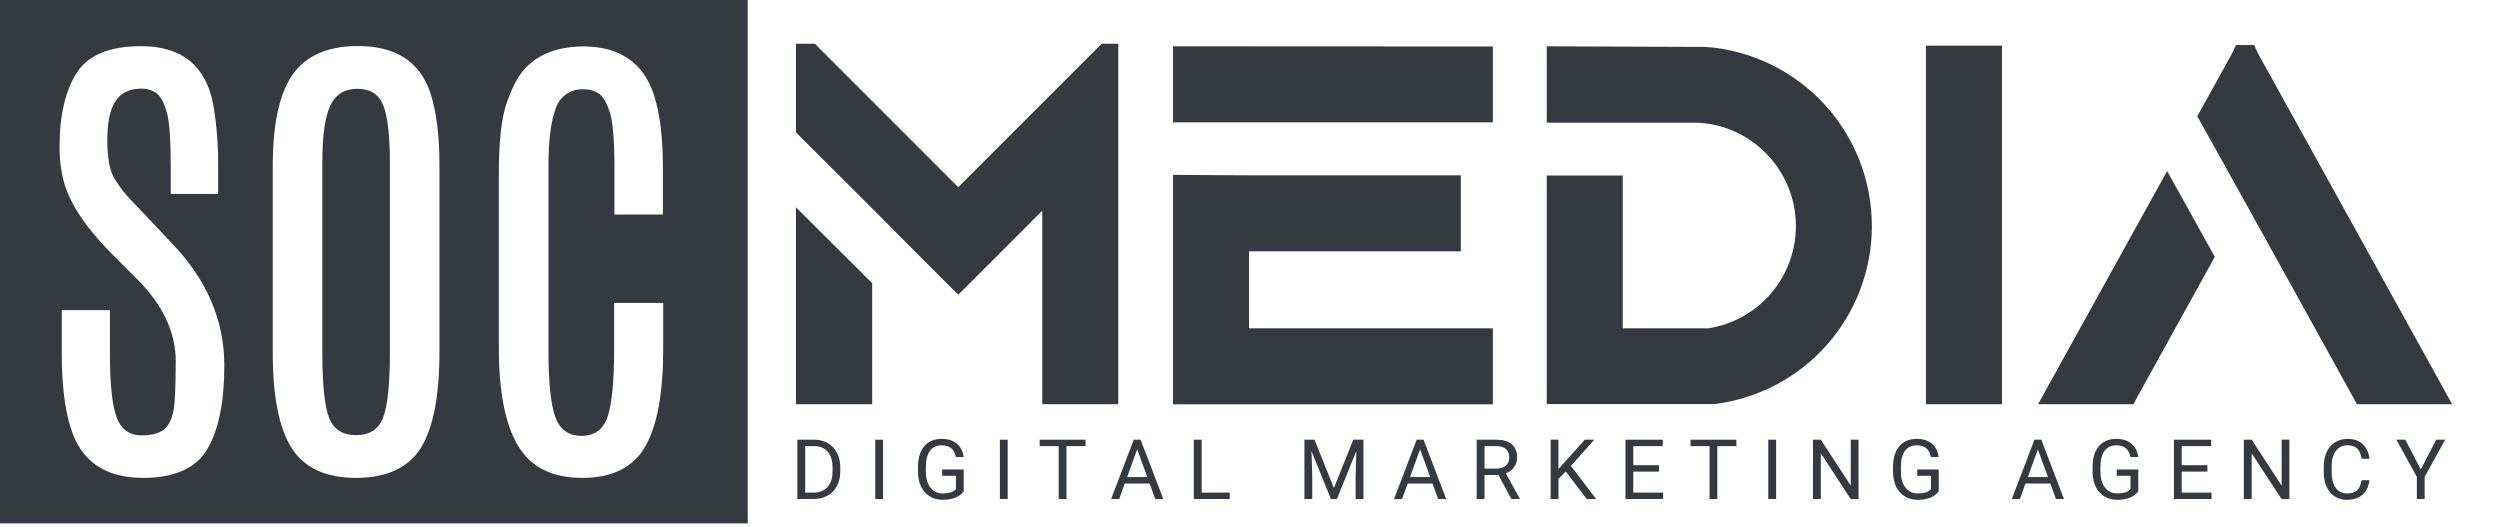 <svg width="769" height="162" viewBox="0 0 769 162" fill="none" xmlns="http://www.w3.org/2000/svg">
    <g id="soc-logo 1">
        <g id="SOC">
            <path id="Subtract" fill-rule="evenodd" clip-rule="evenodd"
                d="M0 161H230V0H0V161ZM18.33 44.87C18.262 48.623 18.709 52.368 19.66 56C21.48 62.52 26.17 69.657 33.73 77.41L42.2 85.88C50.107 93.78 54.06 102.227 54.06 111.22C54.06 115.693 53.95 119.72 53.73 123.3C53.51 126.887 52.687 129.553 51.26 131.3C49.833 133.047 47.257 133.92 43.53 133.92C39.797 133.92 37.243 132.067 35.87 128.36C34.497 124.653 33.81 118.06 33.81 108.58V95.39H19V108.72C19 118.113 19.907 125.717 21.72 131.53C24.867 141.843 32.31 147 44.05 147C53.763 146.967 60.35 143.993 63.81 138.08C67.27 132.167 69 123.61 69 112.41C69 98.657 63.707 86.217 53.12 75.09L44.28 65.73C44.033 65.443 42.83 64.18 40.67 61.94C38.587 59.824 36.755 57.475 35.21 54.94C33.74 52.49 33 48.6 33 43.3C33 38 33.71 34.03 35.38 31.33C37.05 28.63 39.7 27.27 43.38 27.27C45.088 27.194 46.772 27.686 48.17 28.67C49.39 29.603 50.42 31.497 51.26 34.35C52.1 37.203 52.52 42.753 52.52 51V59.66H67.1V52C67.205 45.412 66.713 38.829 65.63 32.33C63.377 20.243 55.96 14.2 43.38 14.2C33.613 14.213 26.997 16.983 23.53 22.51C20.063 28.037 18.33 35.49 18.33 44.87ZM119.93 50.16C119.93 41.86 119.263 35.977 117.93 32.51C116.597 29.043 113.93 27.313 109.93 27.32C105.93 27.32 103.13 29.087 101.53 32.62C99.93 36.153 99.137 41.973 99.15 50.08V108.36C99.15 118.233 99.837 124.95 101.21 128.51C102.583 132.07 105.36 133.85 109.54 133.85C113.707 133.85 116.48 132.043 117.86 128.43C119.24 124.817 119.93 118.127 119.93 108.36V50.16ZM83.9 51C83.9 36.273 86.567 26.157 91.9 20.65C96.073 16.33 102.137 14.167 110.09 14.16C121.683 14.16 129.1 18.927 132.34 28.46C134.233 34.153 135.18 41.667 135.18 51V108.17C135.18 121.683 133.29 131.517 129.51 137.67C125.73 143.823 119.11 146.933 109.65 147C100.19 147 93.523 143.907 89.65 137.72C85.777 131.533 83.86 121.697 83.9 108.21V51ZM155.88 31.59C154.26 36.21 153.45 43.43 153.45 53.25V107.22C153.45 120.54 155.413 130.5 159.34 137.1C163.267 143.7 169.85 147 179.09 147C188.283 147 194.733 143.8 198.44 137.4C202.147 131 204 121 204 107.4V93.18H188.9V107.55C188.9 117.377 188.233 124.253 186.9 128.18C185.567 132.107 182.9 134.07 178.9 134.07C174.9 134.07 172.2 132.117 170.8 128.21C169.4 124.303 168.7 117.44 168.7 107.62V51.48C168.7 43.16 169.467 37.083 171 33.25C171.579 31.485 172.726 29.961 174.262 28.916C175.797 27.87 177.635 27.362 179.49 27.47C181.226 27.405 182.935 27.907 184.36 28.9C185.627 29.853 186.717 31.793 187.63 34.72C188.543 37.647 189 43.26 189 51.56V66H203.91V51.63C203.91 42.257 202.977 34.743 201.11 29.09C197.87 19.27 190.65 14.333 179.45 14.28C171.45 14.327 165.36 16.71 161.18 21.43C159.267 23.583 157.5 26.97 155.88 31.59Z"
                fill="#343a40" />
        </g>
        <g id="Media">
            <path id="Vector"
                d="M384.2 101H459.2V124.38H360.81V53.79L384.19 53.93H449.35V77.31H384.2V101ZM459.2 14.3V37.63H360.81V14.25L459.2 14.3Z"
                fill="#343a40" />
            <path id="Vector_2"
                d="M575.79 69.49C575.801 82.976 570.871 95.999 561.933 106.098C552.995 116.197 540.668 122.672 527.28 124.3H527.02H475.78V54H499.16V101H525.47C532.976 99.835 539.818 96.023 544.759 90.253C549.7 84.483 552.414 77.136 552.41 69.54C552.41 67.425 552.202 65.315 551.79 63.24C550.246 55.628 545.98 48.841 539.79 44.15C536.007 41.268 531.621 39.278 526.96 38.33C525.357 38.009 523.733 37.809 522.1 37.73H475.78V14.25L524.78 14.43C538.655 15.491 551.618 21.753 561.074 31.962C570.53 42.171 575.783 55.574 575.78 69.49H575.79Z"
                fill="#343a40" />
            <path id="Vector_3" d="M615.8 14.04V124.33H592.42V14.04H615.8Z" fill="#343a40" />
            <path id="Vector_4"
                d="M754.33 124.33H725L723.75 122.07L701.81 82.4L691.05 63L690.62 62.22L675.91 35.8V35.71L677.08 33.59L686.66 16.3L687.78 13.87H693.4L694.48 16.29L704.06 33.59L750.68 117.82L754.28 124.33H754.33ZM666.61 52.6L681.28 79L657.45 122.07L656.28 124.33H626.91L630.51 117.82L666.61 52.6Z"
                fill="#343a40" />
            <path id="Vector_5"
                d="M244.84 63.76L268.28 87.1V124.33H244.84V63.76ZM343.98 13.46V124.33H320.6V64.8L308.2 77.21L303.42 82L302.13 83.28L297.86 87.56L294.76 90.65L279.02 74.9L268.28 64.1L244.84 40.72V13.46H250.66L272.9 35.7L294.76 57.57L338.87 13.46H343.98Z"
                fill="#343a40" />
            <path id="Vector_6"
                d="M245.28 153.493V135.251H250.43C252.017 135.251 253.42 135.601 254.639 136.303C255.859 137.005 256.799 138.003 257.458 139.298C258.127 140.592 258.465 142.079 258.473 143.758V144.923C258.473 146.644 258.139 148.152 257.471 149.446C256.811 150.741 255.863 151.735 254.627 152.428C253.399 153.122 251.966 153.477 250.329 153.493H245.28ZM247.686 137.23V151.526H250.217C252.071 151.526 253.512 150.95 254.539 149.797C255.575 148.644 256.093 147.003 256.093 144.873V143.808C256.093 141.737 255.604 140.129 254.627 138.984C253.658 137.832 252.28 137.247 250.492 137.23H247.686Z"
                fill="#343a40" />
            <path id="Vector_7" d="M271.629 153.493H269.223V135.251H271.629V153.493Z" fill="#343a40" />
            <path id="Vector_8"
                d="M296.436 151.1C295.818 151.986 294.953 152.65 293.843 153.092C292.74 153.527 291.454 153.744 289.984 153.744C288.497 153.744 287.177 153.397 286.024 152.704C284.872 152.002 283.978 151.008 283.343 149.722C282.717 148.436 282.395 146.945 282.378 145.249V143.658C282.378 140.91 283.017 138.78 284.295 137.268C285.582 135.756 287.386 135 289.708 135C291.612 135 293.145 135.489 294.306 136.466C295.467 137.435 296.177 138.813 296.436 140.601H294.03C293.579 138.187 292.143 136.98 289.72 136.98C288.108 136.98 286.885 137.548 286.049 138.684C285.222 139.811 284.805 141.448 284.796 143.595V145.086C284.796 147.133 285.264 148.761 286.2 149.973C287.135 151.175 288.401 151.777 289.996 151.777C290.898 151.777 291.688 151.676 292.364 151.476C293.041 151.276 293.6 150.937 294.043 150.461V146.364H289.821V144.41H296.436V151.1Z"
                fill="#343a40" />
            <path id="Vector_9" d="M309.967 153.493H307.562V135.251H309.967V153.493Z" fill="#343a40" />
            <path id="Vector_10" d="M333.91 137.23H328.047V153.493H325.653V137.23H319.802V135.251H333.91V137.23Z"
                fill="#343a40" />
            <path id="Vector_11"
                d="M353.618 148.732H345.975L344.259 153.493H341.778L348.744 135.251H350.849L357.828 153.493H355.36L353.618 148.732ZM346.702 146.752H352.904L349.797 138.22L346.702 146.752Z"
                fill="#343a40" />
            <path id="Vector_12" d="M369.63 151.526H378.275V153.493H367.212V135.251H369.63V151.526Z" fill="#343a40" />
            <path id="Vector_13"
                d="M404.348 135.251L410.312 150.135L416.276 135.251H419.396V153.493H416.99V146.389L417.216 138.721L411.227 153.493H409.385L403.408 138.759L403.646 146.389V153.493H401.241V135.251H404.348Z"
                fill="#343a40" />
            <path id="Vector_14"
                d="M440.645 148.732H433.002L431.285 153.493H428.805L435.771 135.251H437.876L444.855 153.493H442.386L440.645 148.732ZM433.729 146.752H439.931L436.823 138.22L433.729 146.752Z"
                fill="#343a40" />
            <path id="Vector_15"
                d="M460.929 146.113H456.644V153.493H454.226V135.251H460.265C462.32 135.251 463.899 135.718 465.001 136.654C466.112 137.589 466.668 138.951 466.668 140.738C466.668 141.874 466.359 142.864 465.74 143.708C465.131 144.552 464.279 145.182 463.185 145.6L467.47 153.343V153.493H464.889L460.929 146.113ZM456.644 144.146H460.34C461.535 144.146 462.483 143.837 463.185 143.219C463.895 142.601 464.25 141.774 464.25 140.738C464.25 139.611 463.911 138.746 463.235 138.145C462.566 137.543 461.597 137.239 460.328 137.23H456.644V144.146Z"
                fill="#343a40" />
            <path id="Vector_16"
                d="M481.615 145.011L479.384 147.329V153.493H476.979V135.251H479.384V144.272L487.491 135.251H490.398L483.218 143.307L490.961 153.493H488.08L481.615 145.011Z"
                fill="#343a40" />
            <path id="Vector_17"
                d="M510.306 145.061H502.4V151.526H511.584V153.493H499.995V135.251H511.459V137.23H502.4V143.094H510.306V145.061Z"
                fill="#343a40" />
            <path id="Vector_18" d="M534.111 137.23H528.248V153.493H525.855V137.23H520.003V135.251H534.111V137.23Z"
                fill="#343a40" />
            <path id="Vector_19" d="M546.327 153.493H543.921V135.251H546.327V153.493Z" fill="#343a40" />
            <path id="Vector_20"
                d="M571.686 153.493H569.268L560.084 139.435V153.493H557.665V135.251H560.084L569.293 149.371V135.251H571.686V153.493Z"
                fill="#343a40" />
            <path id="Vector_21"
                d="M596.355 151.1C595.737 151.986 594.873 152.65 593.762 153.092C592.659 153.527 591.373 153.744 589.903 153.744C588.416 153.744 587.096 153.397 585.944 152.704C584.791 152.002 583.897 151.008 583.262 149.722C582.636 148.436 582.314 146.945 582.298 145.249V143.658C582.298 140.91 582.937 138.78 584.215 137.268C585.501 135.756 587.305 135 589.627 135C591.532 135 593.064 135.489 594.225 136.466C595.386 137.435 596.096 138.813 596.355 140.601H593.95C593.499 138.187 592.062 136.98 589.64 136.98C588.028 136.98 586.804 137.548 585.969 138.684C585.142 139.811 584.724 141.448 584.716 143.595V145.086C584.716 147.133 585.183 148.761 586.119 149.973C587.054 151.175 588.32 151.777 589.915 151.777C590.817 151.777 591.607 151.676 592.283 151.476C592.96 151.276 593.52 150.937 593.962 150.461V146.364H589.74V144.41H596.355V151.1Z"
                fill="#343a40" />
            <path id="Vector_22"
                d="M630.672 148.732H623.029L621.313 153.493H618.832L625.798 135.251H627.903L634.882 153.493H632.414L630.672 148.732ZM623.756 146.752H629.958L626.851 138.22L623.756 146.752Z"
                fill="#343a40" />
            <path id="Vector_23"
                d="M657.735 151.1C657.117 151.986 656.252 152.65 655.141 153.092C654.039 153.527 652.752 153.744 651.282 153.744C649.796 153.744 648.476 153.397 647.323 152.704C646.17 152.002 645.277 151.008 644.642 149.722C644.015 148.436 643.694 146.945 643.677 145.249V143.658C643.677 140.91 644.316 138.78 645.594 137.268C646.88 135.756 648.685 135 651.007 135C652.911 135 654.444 135.489 655.605 136.466C656.766 137.435 657.476 138.813 657.735 140.601H655.329C654.878 138.187 653.442 136.98 651.019 136.98C649.407 136.98 648.183 137.548 647.348 138.684C646.521 139.811 646.104 141.448 646.095 143.595V145.086C646.095 147.133 646.563 148.761 647.498 149.973C648.434 151.175 649.699 151.777 651.295 151.777C652.197 151.777 652.986 151.676 653.663 151.476C654.339 151.276 654.899 150.937 655.342 150.461V146.364H651.119V144.41H657.735V151.1Z"
                fill="#343a40" />
            <path id="Vector_24"
                d="M678.997 145.061H671.091V151.526H680.275V153.493H668.685V135.251H680.149V137.23H671.091V143.094H678.997V145.061Z"
                fill="#343a40" />
            <path id="Vector_25"
                d="M704.218 153.493H701.799L692.615 139.435V153.493H690.197V135.251H692.615L701.825 149.371V135.251H704.218V153.493Z"
                fill="#343a40" />
            <path id="Vector_26"
                d="M728.837 147.705C728.612 149.634 727.897 151.125 726.695 152.178C725.5 153.222 723.909 153.744 721.921 153.744C719.766 153.744 718.037 152.971 716.734 151.426C715.439 149.881 714.792 147.813 714.792 145.224V143.47C714.792 141.774 715.093 140.283 715.694 138.997C716.304 137.711 717.164 136.725 718.275 136.04C719.386 135.347 720.672 135 722.134 135C724.072 135 725.625 135.543 726.795 136.629C727.964 137.706 728.645 139.201 728.837 141.114H726.419C726.21 139.661 725.755 138.608 725.053 137.957C724.36 137.305 723.387 136.98 722.134 136.98C720.597 136.98 719.39 137.548 718.513 138.684C717.644 139.82 717.21 141.436 717.21 143.532V145.299C717.21 147.279 717.623 148.853 718.45 150.023C719.277 151.192 720.434 151.777 721.921 151.777C723.257 151.777 724.281 151.476 724.991 150.875C725.709 150.265 726.185 149.208 726.419 147.705H728.837Z"
                fill="#343a40" />
            <path id="Vector_27"
                d="M744.624 144.41L749.385 135.251H752.116L745.826 146.69V153.493H743.421V146.69L737.131 135.251H739.888L744.624 144.41Z"
                fill="#343a40" />
        </g>
    </g>
</svg>